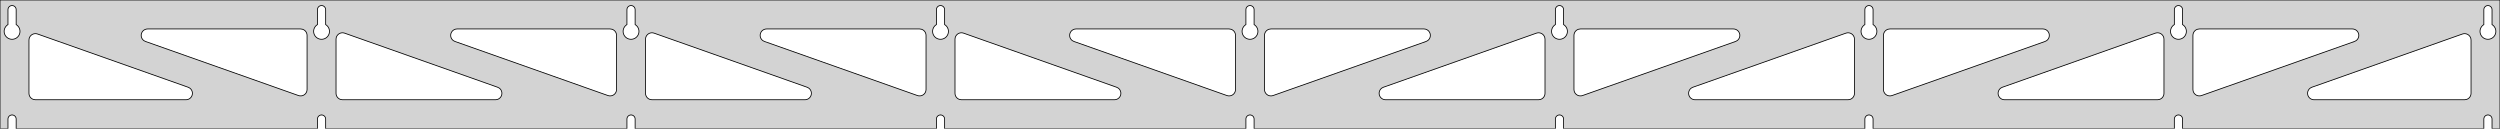 <?xml version="1.0" standalone="no"?>
<!DOCTYPE svg PUBLIC "-//W3C//DTD SVG 1.1//EN" "http://www.w3.org/Graphics/SVG/1.1/DTD/svg11.dtd">
<svg width="1554mm" height="80mm" viewBox="0 -80 1554 80" xmlns="http://www.w3.org/2000/svg" version="1.1">
<title>OpenSCAD Model</title>
<path d="
M 1554,-80 L 0,-80 L 0,-0 L 4.95,-0 L 4.95,-6 L 5.006,-6.53
 L 5.17,-7.037 L 5.437,-7.499 L 5.794,-7.895 L 6.225,-8.208 L 6.712,-8.425 L 7.233,-8.536
 L 7.767,-8.536 L 8.288,-8.425 L 8.775,-8.208 L 9.206,-7.895 L 9.563,-7.499 L 9.83,-7.037
 L 9.994,-6.53 L 10.05,-6 L 10.05,-0 L 197.325,-0 L 197.325,-6 L 197.381,-6.53
 L 197.545,-7.037 L 197.812,-7.499 L 198.169,-7.895 L 198.6,-8.208 L 199.087,-8.425 L 199.608,-8.536
 L 200.142,-8.536 L 200.663,-8.425 L 201.15,-8.208 L 201.581,-7.895 L 201.938,-7.499 L 202.205,-7.037
 L 202.369,-6.53 L 202.425,-6 L 202.425,-0 L 389.7,-0 L 389.7,-6 L 389.756,-6.53
 L 389.92,-7.037 L 390.187,-7.499 L 390.544,-7.895 L 390.975,-8.208 L 391.462,-8.425 L 391.983,-8.536
 L 392.517,-8.536 L 393.038,-8.425 L 393.525,-8.208 L 393.956,-7.895 L 394.313,-7.499 L 394.58,-7.037
 L 394.744,-6.53 L 394.8,-6 L 394.8,-0 L 582.075,-0 L 582.075,-6 L 582.131,-6.53
 L 582.295,-7.037 L 582.562,-7.499 L 582.919,-7.895 L 583.35,-8.208 L 583.837,-8.425 L 584.358,-8.536
 L 584.892,-8.536 L 585.413,-8.425 L 585.9,-8.208 L 586.331,-7.895 L 586.688,-7.499 L 586.955,-7.037
 L 587.119,-6.53 L 587.175,-6 L 587.175,-0 L 774.45,-0 L 774.45,-6 L 774.506,-6.53
 L 774.67,-7.037 L 774.937,-7.499 L 775.294,-7.895 L 775.725,-8.208 L 776.212,-8.425 L 776.733,-8.536
 L 777.267,-8.536 L 777.788,-8.425 L 778.275,-8.208 L 778.706,-7.895 L 779.063,-7.499 L 779.33,-7.037
 L 779.494,-6.53 L 779.55,-6 L 779.55,-0 L 966.825,-0 L 966.825,-6 L 966.881,-6.53
 L 967.045,-7.037 L 967.312,-7.499 L 967.669,-7.895 L 968.1,-8.208 L 968.587,-8.425 L 969.108,-8.536
 L 969.642,-8.536 L 970.163,-8.425 L 970.65,-8.208 L 971.081,-7.895 L 971.438,-7.499 L 971.705,-7.037
 L 971.869,-6.53 L 971.925,-6 L 971.925,-0 L 1159.2,-0 L 1159.2,-6 L 1159.26,-6.53
 L 1159.42,-7.037 L 1159.69,-7.499 L 1160.04,-7.895 L 1160.47,-8.208 L 1160.96,-8.425 L 1161.48,-8.536
 L 1162.02,-8.536 L 1162.54,-8.425 L 1163.02,-8.208 L 1163.46,-7.895 L 1163.81,-7.499 L 1164.08,-7.037
 L 1164.24,-6.53 L 1164.3,-6 L 1164.3,-0 L 1351.57,-0 L 1351.57,-6 L 1351.63,-6.53
 L 1351.8,-7.037 L 1352.06,-7.499 L 1352.42,-7.895 L 1352.85,-8.208 L 1353.34,-8.425 L 1353.86,-8.536
 L 1354.39,-8.536 L 1354.91,-8.425 L 1355.4,-8.208 L 1355.83,-7.895 L 1356.19,-7.499 L 1356.45,-7.037
 L 1356.62,-6.53 L 1356.67,-6 L 1356.67,-0 L 1543.95,-0 L 1543.95,-6 L 1544.01,-6.53
 L 1544.17,-7.037 L 1544.44,-7.499 L 1544.79,-7.895 L 1545.22,-8.208 L 1545.71,-8.425 L 1546.23,-8.536
 L 1546.77,-8.536 L 1547.29,-8.425 L 1547.77,-8.208 L 1548.21,-7.895 L 1548.56,-7.499 L 1548.83,-7.037
 L 1548.99,-6.53 L 1549.05,-6 L 1549.05,-0 L 1554,-0 z
M 199.361,-55.607 L 198.852,-55.688 L 198.355,-55.821 L 197.874,-56.005 L 197.415,-56.239 L 196.983,-56.52
 L 196.583,-56.844 L 196.219,-57.208 L 195.895,-57.608 L 195.614,-58.04 L 195.38,-58.499 L 195.196,-58.98
 L 195.063,-59.477 L 194.982,-59.986 L 194.955,-60.5 L 194.982,-61.014 L 195.063,-61.523 L 195.196,-62.02
 L 195.38,-62.501 L 195.614,-62.96 L 195.895,-63.392 L 196.219,-63.792 L 196.583,-64.156 L 196.983,-64.48
 L 197.325,-64.702 L 197.325,-74 L 197.381,-74.53 L 197.545,-75.037 L 197.812,-75.499 L 198.169,-75.895
 L 198.6,-76.208 L 199.087,-76.425 L 199.608,-76.536 L 200.142,-76.536 L 200.663,-76.425 L 201.15,-76.208
 L 201.581,-75.895 L 201.938,-75.499 L 202.205,-75.037 L 202.369,-74.53 L 202.425,-74 L 202.425,-64.702
 L 202.767,-64.48 L 203.167,-64.156 L 203.531,-63.792 L 203.855,-63.392 L 204.136,-62.96 L 204.37,-62.501
 L 204.554,-62.02 L 204.687,-61.523 L 204.768,-61.014 L 204.795,-60.5 L 204.768,-59.986 L 204.687,-59.477
 L 204.554,-58.98 L 204.37,-58.499 L 204.136,-58.04 L 203.855,-57.608 L 203.531,-57.208 L 203.167,-56.844
 L 202.767,-56.52 L 202.335,-56.239 L 201.876,-56.005 L 201.395,-55.821 L 200.898,-55.688 L 200.389,-55.607
 L 199.875,-55.58 z
M 1161.24,-55.607 L 1160.73,-55.688 L 1160.23,-55.821 L 1159.75,-56.005 L 1159.29,-56.239 L 1158.86,-56.52
 L 1158.46,-56.844 L 1158.09,-57.208 L 1157.77,-57.608 L 1157.49,-58.04 L 1157.26,-58.499 L 1157.07,-58.98
 L 1156.94,-59.477 L 1156.86,-59.986 L 1156.83,-60.5 L 1156.86,-61.014 L 1156.94,-61.523 L 1157.07,-62.02
 L 1157.26,-62.501 L 1157.49,-62.96 L 1157.77,-63.392 L 1158.09,-63.792 L 1158.46,-64.156 L 1158.86,-64.48
 L 1159.2,-64.702 L 1159.2,-74 L 1159.26,-74.53 L 1159.42,-75.037 L 1159.69,-75.499 L 1160.04,-75.895
 L 1160.48,-76.208 L 1160.96,-76.425 L 1161.48,-76.536 L 1162.02,-76.536 L 1162.54,-76.425 L 1163.02,-76.208
 L 1163.46,-75.895 L 1163.81,-75.499 L 1164.08,-75.037 L 1164.24,-74.53 L 1164.3,-74 L 1164.3,-64.702
 L 1164.64,-64.48 L 1165.04,-64.156 L 1165.41,-63.792 L 1165.73,-63.392 L 1166.01,-62.96 L 1166.24,-62.501
 L 1166.43,-62.02 L 1166.56,-61.523 L 1166.64,-61.014 L 1166.67,-60.5 L 1166.64,-59.986 L 1166.56,-59.477
 L 1166.43,-58.98 L 1166.24,-58.499 L 1166.01,-58.04 L 1165.73,-57.608 L 1165.41,-57.208 L 1165.04,-56.844
 L 1164.64,-56.52 L 1164.21,-56.239 L 1163.75,-56.005 L 1163.27,-55.821 L 1162.77,-55.688 L 1162.26,-55.607
 L 1161.75,-55.58 z
M 968.861,-55.607 L 968.352,-55.688 L 967.855,-55.821 L 967.374,-56.005 L 966.915,-56.239 L 966.483,-56.52
 L 966.083,-56.844 L 965.719,-57.208 L 965.395,-57.608 L 965.114,-58.04 L 964.88,-58.499 L 964.696,-58.98
 L 964.563,-59.477 L 964.482,-59.986 L 964.455,-60.5 L 964.482,-61.014 L 964.563,-61.523 L 964.696,-62.02
 L 964.88,-62.501 L 965.114,-62.96 L 965.395,-63.392 L 965.719,-63.792 L 966.083,-64.156 L 966.483,-64.48
 L 966.825,-64.702 L 966.825,-74 L 966.881,-74.53 L 967.045,-75.037 L 967.312,-75.499 L 967.669,-75.895
 L 968.1,-76.208 L 968.587,-76.425 L 969.108,-76.536 L 969.642,-76.536 L 970.163,-76.425 L 970.65,-76.208
 L 971.081,-75.895 L 971.438,-75.499 L 971.705,-75.037 L 971.869,-74.53 L 971.925,-74 L 971.925,-64.702
 L 972.267,-64.48 L 972.667,-64.156 L 973.031,-63.792 L 973.355,-63.392 L 973.636,-62.96 L 973.87,-62.501
 L 974.054,-62.02 L 974.187,-61.523 L 974.268,-61.014 L 974.295,-60.5 L 974.268,-59.986 L 974.187,-59.477
 L 974.054,-58.98 L 973.87,-58.499 L 973.636,-58.04 L 973.355,-57.608 L 973.031,-57.208 L 972.667,-56.844
 L 972.267,-56.52 L 971.835,-56.239 L 971.376,-56.005 L 970.895,-55.821 L 970.398,-55.688 L 969.889,-55.607
 L 969.375,-55.58 z
M 6.986,-55.607 L 6.477,-55.688 L 5.98,-55.821 L 5.499,-56.005 L 5.04,-56.239 L 4.608,-56.52
 L 4.208,-56.844 L 3.844,-57.208 L 3.52,-57.608 L 3.239,-58.04 L 3.005,-58.499 L 2.821,-58.98
 L 2.688,-59.477 L 2.607,-59.986 L 2.58,-60.5 L 2.607,-61.014 L 2.688,-61.523 L 2.821,-62.02
 L 3.005,-62.501 L 3.239,-62.96 L 3.52,-63.392 L 3.844,-63.792 L 4.208,-64.156 L 4.608,-64.48
 L 4.95,-64.702 L 4.95,-74 L 5.006,-74.53 L 5.17,-75.037 L 5.437,-75.499 L 5.794,-75.895
 L 6.225,-76.208 L 6.712,-76.425 L 7.233,-76.536 L 7.767,-76.536 L 8.288,-76.425 L 8.775,-76.208
 L 9.206,-75.895 L 9.563,-75.499 L 9.83,-75.037 L 9.994,-74.53 L 10.05,-74 L 10.05,-64.702
 L 10.392,-64.48 L 10.792,-64.156 L 11.156,-63.792 L 11.48,-63.392 L 11.761,-62.96 L 11.995,-62.501
 L 12.179,-62.02 L 12.312,-61.523 L 12.393,-61.014 L 12.42,-60.5 L 12.393,-59.986 L 12.312,-59.477
 L 12.179,-58.98 L 11.995,-58.499 L 11.761,-58.04 L 11.48,-57.608 L 11.156,-57.208 L 10.792,-56.844
 L 10.392,-56.52 L 9.96,-56.239 L 9.501,-56.005 L 9.02,-55.821 L 8.523,-55.688 L 8.014,-55.607
 L 7.5,-55.58 z
M 776.486,-55.607 L 775.977,-55.688 L 775.48,-55.821 L 774.999,-56.005 L 774.54,-56.239 L 774.108,-56.52
 L 773.708,-56.844 L 773.344,-57.208 L 773.02,-57.608 L 772.739,-58.04 L 772.505,-58.499 L 772.321,-58.98
 L 772.188,-59.477 L 772.107,-59.986 L 772.08,-60.5 L 772.107,-61.014 L 772.188,-61.523 L 772.321,-62.02
 L 772.505,-62.501 L 772.739,-62.96 L 773.02,-63.392 L 773.344,-63.792 L 773.708,-64.156 L 774.108,-64.48
 L 774.45,-64.702 L 774.45,-74 L 774.506,-74.53 L 774.67,-75.037 L 774.937,-75.499 L 775.294,-75.895
 L 775.725,-76.208 L 776.212,-76.425 L 776.733,-76.536 L 777.267,-76.536 L 777.788,-76.425 L 778.275,-76.208
 L 778.706,-75.895 L 779.063,-75.499 L 779.33,-75.037 L 779.494,-74.53 L 779.55,-74 L 779.55,-64.702
 L 779.892,-64.48 L 780.292,-64.156 L 780.656,-63.792 L 780.98,-63.392 L 781.261,-62.96 L 781.495,-62.501
 L 781.679,-62.02 L 781.812,-61.523 L 781.893,-61.014 L 781.92,-60.5 L 781.893,-59.986 L 781.812,-59.477
 L 781.679,-58.98 L 781.495,-58.499 L 781.261,-58.04 L 780.98,-57.608 L 780.656,-57.208 L 780.292,-56.844
 L 779.892,-56.52 L 779.46,-56.239 L 779.001,-56.005 L 778.52,-55.821 L 778.023,-55.688 L 777.514,-55.607
 L 777,-55.58 z
M 1353.61,-55.607 L 1353.1,-55.688 L 1352.6,-55.821 L 1352.12,-56.005 L 1351.67,-56.239 L 1351.23,-56.52
 L 1350.83,-56.844 L 1350.47,-57.208 L 1350.14,-57.608 L 1349.86,-58.04 L 1349.63,-58.499 L 1349.45,-58.98
 L 1349.31,-59.477 L 1349.23,-59.986 L 1349.21,-60.5 L 1349.23,-61.014 L 1349.31,-61.523 L 1349.45,-62.02
 L 1349.63,-62.501 L 1349.86,-62.96 L 1350.14,-63.392 L 1350.47,-63.792 L 1350.83,-64.156 L 1351.23,-64.48
 L 1351.58,-64.702 L 1351.58,-74 L 1351.63,-74.53 L 1351.8,-75.037 L 1352.06,-75.499 L 1352.42,-75.895
 L 1352.85,-76.208 L 1353.34,-76.425 L 1353.86,-76.536 L 1354.39,-76.536 L 1354.91,-76.425 L 1355.4,-76.208
 L 1355.83,-75.895 L 1356.19,-75.499 L 1356.45,-75.037 L 1356.62,-74.53 L 1356.67,-74 L 1356.67,-64.702
 L 1357.02,-64.48 L 1357.42,-64.156 L 1357.78,-63.792 L 1358.11,-63.392 L 1358.39,-62.96 L 1358.62,-62.501
 L 1358.8,-62.02 L 1358.94,-61.523 L 1359.02,-61.014 L 1359.04,-60.5 L 1359.02,-59.986 L 1358.94,-59.477
 L 1358.8,-58.98 L 1358.62,-58.499 L 1358.39,-58.04 L 1358.11,-57.608 L 1357.78,-57.208 L 1357.42,-56.844
 L 1357.02,-56.52 L 1356.58,-56.239 L 1356.13,-56.005 L 1355.65,-55.821 L 1355.15,-55.688 L 1354.64,-55.607
 L 1354.12,-55.58 z
M 584.111,-55.607 L 583.602,-55.688 L 583.105,-55.821 L 582.624,-56.005 L 582.165,-56.239 L 581.733,-56.52
 L 581.333,-56.844 L 580.969,-57.208 L 580.645,-57.608 L 580.364,-58.04 L 580.13,-58.499 L 579.946,-58.98
 L 579.813,-59.477 L 579.732,-59.986 L 579.705,-60.5 L 579.732,-61.014 L 579.813,-61.523 L 579.946,-62.02
 L 580.13,-62.501 L 580.364,-62.96 L 580.645,-63.392 L 580.969,-63.792 L 581.333,-64.156 L 581.733,-64.48
 L 582.075,-64.702 L 582.075,-74 L 582.131,-74.53 L 582.295,-75.037 L 582.562,-75.499 L 582.919,-75.895
 L 583.35,-76.208 L 583.837,-76.425 L 584.358,-76.536 L 584.892,-76.536 L 585.413,-76.425 L 585.9,-76.208
 L 586.331,-75.895 L 586.688,-75.499 L 586.955,-75.037 L 587.119,-74.53 L 587.175,-74 L 587.175,-64.702
 L 587.517,-64.48 L 587.917,-64.156 L 588.281,-63.792 L 588.605,-63.392 L 588.886,-62.96 L 589.12,-62.501
 L 589.304,-62.02 L 589.437,-61.523 L 589.518,-61.014 L 589.545,-60.5 L 589.518,-59.986 L 589.437,-59.477
 L 589.304,-58.98 L 589.12,-58.499 L 588.886,-58.04 L 588.605,-57.608 L 588.281,-57.208 L 587.917,-56.844
 L 587.517,-56.52 L 587.085,-56.239 L 586.626,-56.005 L 586.145,-55.821 L 585.648,-55.688 L 585.139,-55.607
 L 584.625,-55.58 z
M 391.736,-55.607 L 391.227,-55.688 L 390.73,-55.821 L 390.249,-56.005 L 389.79,-56.239 L 389.358,-56.52
 L 388.958,-56.844 L 388.594,-57.208 L 388.27,-57.608 L 387.989,-58.04 L 387.755,-58.499 L 387.571,-58.98
 L 387.438,-59.477 L 387.357,-59.986 L 387.33,-60.5 L 387.357,-61.014 L 387.438,-61.523 L 387.571,-62.02
 L 387.755,-62.501 L 387.989,-62.96 L 388.27,-63.392 L 388.594,-63.792 L 388.958,-64.156 L 389.358,-64.48
 L 389.7,-64.702 L 389.7,-74 L 389.756,-74.53 L 389.92,-75.037 L 390.187,-75.499 L 390.544,-75.895
 L 390.975,-76.208 L 391.462,-76.425 L 391.983,-76.536 L 392.517,-76.536 L 393.038,-76.425 L 393.525,-76.208
 L 393.956,-75.895 L 394.313,-75.499 L 394.58,-75.037 L 394.744,-74.53 L 394.8,-74 L 394.8,-64.702
 L 395.142,-64.48 L 395.542,-64.156 L 395.906,-63.792 L 396.23,-63.392 L 396.511,-62.96 L 396.745,-62.501
 L 396.929,-62.02 L 397.062,-61.523 L 397.143,-61.014 L 397.17,-60.5 L 397.143,-59.986 L 397.062,-59.477
 L 396.929,-58.98 L 396.745,-58.499 L 396.511,-58.04 L 396.23,-57.608 L 395.906,-57.208 L 395.542,-56.844
 L 395.142,-56.52 L 394.71,-56.239 L 394.251,-56.005 L 393.77,-55.821 L 393.273,-55.688 L 392.764,-55.607
 L 392.25,-55.58 z
M 1545.99,-55.607 L 1545.48,-55.688 L 1544.98,-55.821 L 1544.5,-56.005 L 1544.04,-56.239 L 1543.61,-56.52
 L 1543.21,-56.844 L 1542.84,-57.208 L 1542.52,-57.608 L 1542.24,-58.04 L 1542.01,-58.499 L 1541.82,-58.98
 L 1541.69,-59.477 L 1541.61,-59.986 L 1541.58,-60.5 L 1541.61,-61.014 L 1541.69,-61.523 L 1541.82,-62.02
 L 1542.01,-62.501 L 1542.24,-62.96 L 1542.52,-63.392 L 1542.84,-63.792 L 1543.21,-64.156 L 1543.61,-64.48
 L 1543.95,-64.702 L 1543.95,-74 L 1544.01,-74.53 L 1544.17,-75.037 L 1544.44,-75.499 L 1544.79,-75.895
 L 1545.23,-76.208 L 1545.71,-76.425 L 1546.23,-76.536 L 1546.77,-76.536 L 1547.29,-76.425 L 1547.77,-76.208
 L 1548.21,-75.895 L 1548.56,-75.499 L 1548.83,-75.037 L 1548.99,-74.53 L 1549.05,-74 L 1549.05,-64.702
 L 1549.39,-64.48 L 1549.79,-64.156 L 1550.16,-63.792 L 1550.48,-63.392 L 1550.76,-62.96 L 1550.99,-62.501
 L 1551.18,-62.02 L 1551.31,-61.523 L 1551.39,-61.014 L 1551.42,-60.5 L 1551.39,-59.986 L 1551.31,-59.477
 L 1551.18,-58.98 L 1550.99,-58.499 L 1550.76,-58.04 L 1550.48,-57.608 L 1550.16,-57.208 L 1549.79,-56.844
 L 1549.39,-56.52 L 1548.96,-56.239 L 1548.5,-56.005 L 1548.02,-55.821 L 1547.52,-55.688 L 1547.01,-55.607
 L 1546.5,-55.58 z
M 378.73,-20.413 L 377.917,-20.608 L 282.801,-54.229 L 281.783,-54.764 L 281.162,-55.324 L 280.67,-56
 L 280.33,-56.764 L 280.156,-57.582 L 280.156,-58.418 L 280.33,-59.236 L 280.67,-60 L 281.162,-60.676
 L 281.783,-61.236 L 282.507,-61.654 L 283.303,-61.913 L 284.134,-62 L 379.25,-62 L 380.486,-61.804
 L 381.25,-61.464 L 381.927,-60.973 L 382.486,-60.351 L 382.904,-59.627 L 383.163,-58.832 L 383.25,-58
 L 383.25,-24.379 L 383.14,-23.447 L 382.861,-22.659 L 382.425,-21.946 L 381.85,-21.339 L 381.161,-20.865
 L 380.388,-20.544 L 379.566,-20.391 z
M 571.105,-20.413 L 570.292,-20.608 L 475.176,-54.229 L 474.158,-54.764 L 473.537,-55.324 L 473.045,-56
 L 472.705,-56.764 L 472.531,-57.582 L 472.531,-58.418 L 472.705,-59.236 L 473.045,-60 L 473.537,-60.676
 L 474.158,-61.236 L 474.882,-61.654 L 475.678,-61.913 L 476.509,-62 L 571.625,-62 L 572.861,-61.804
 L 573.625,-61.464 L 574.302,-60.973 L 574.861,-60.351 L 575.279,-59.627 L 575.538,-58.832 L 575.625,-58
 L 575.625,-24.379 L 575.515,-23.447 L 575.236,-22.659 L 574.8,-21.946 L 574.225,-21.339 L 573.536,-20.865
 L 572.763,-20.544 L 571.941,-20.391 z
M 1365.99,-20.544 L 1365.21,-20.865 L 1364.53,-21.339 L 1363.95,-21.946 L 1363.51,-22.659 L 1363.23,-23.447
 L 1363.12,-24.379 L 1363.12,-58 L 1363.21,-58.832 L 1363.47,-59.627 L 1363.89,-60.351 L 1364.45,-60.973
 L 1365.12,-61.464 L 1365.89,-61.804 L 1367.12,-62 L 1462.24,-62 L 1463.07,-61.913 L 1463.87,-61.654
 L 1464.59,-61.236 L 1465.21,-60.676 L 1465.7,-60 L 1466.04,-59.236 L 1466.22,-58.418 L 1466.22,-57.582
 L 1466.04,-56.764 L 1465.7,-56 L 1465.21,-55.324 L 1464.59,-54.764 L 1463.57,-54.229 L 1368.46,-20.608
 L 1367.64,-20.413 L 1366.81,-20.391 z
M 763.48,-20.413 L 762.667,-20.608 L 667.551,-54.229 L 666.533,-54.764 L 665.912,-55.324 L 665.42,-56
 L 665.08,-56.764 L 664.906,-57.582 L 664.906,-58.418 L 665.08,-59.236 L 665.42,-60 L 665.912,-60.676
 L 666.533,-61.236 L 667.257,-61.654 L 668.053,-61.913 L 668.884,-62 L 764,-62 L 765.236,-61.804
 L 766,-61.464 L 766.677,-60.973 L 767.236,-60.351 L 767.654,-59.627 L 767.913,-58.832 L 768,-58
 L 768,-24.379 L 767.89,-23.447 L 767.611,-22.659 L 767.175,-21.946 L 766.6,-21.339 L 765.911,-20.865
 L 765.138,-20.544 L 764.316,-20.391 z
M 186.355,-20.413 L 185.542,-20.608 L 90.426,-54.229 L 89.408,-54.764 L 88.787,-55.324 L 88.295,-56
 L 87.955,-56.764 L 87.781,-57.582 L 87.781,-58.418 L 87.955,-59.236 L 88.295,-60 L 88.787,-60.676
 L 89.408,-61.236 L 90.132,-61.654 L 90.928,-61.913 L 91.759,-62 L 186.875,-62 L 188.111,-61.804
 L 188.875,-61.464 L 189.552,-60.973 L 190.111,-60.351 L 190.529,-59.627 L 190.788,-58.832 L 190.875,-58
 L 190.875,-24.379 L 190.765,-23.447 L 190.486,-22.659 L 190.05,-21.946 L 189.475,-21.339 L 188.786,-20.865
 L 188.013,-20.544 L 187.191,-20.391 z
M 788.862,-20.544 L 788.089,-20.865 L 787.4,-21.339 L 786.825,-21.946 L 786.389,-22.659 L 786.11,-23.447
 L 786,-24.379 L 786,-58 L 786.087,-58.832 L 786.346,-59.627 L 786.764,-60.351 L 787.323,-60.973
 L 788,-61.464 L 788.764,-61.804 L 790,-62 L 885.116,-62 L 885.947,-61.913 L 886.743,-61.654
 L 887.467,-61.236 L 888.088,-60.676 L 888.58,-60 L 888.92,-59.236 L 889.094,-58.418 L 889.094,-57.582
 L 888.92,-56.764 L 888.58,-56 L 888.088,-55.324 L 887.467,-54.764 L 886.449,-54.229 L 791.333,-20.608
 L 790.52,-20.413 L 789.684,-20.391 z
M 981.237,-20.544 L 980.464,-20.865 L 979.775,-21.339 L 979.2,-21.946 L 978.764,-22.659 L 978.485,-23.447
 L 978.375,-24.379 L 978.375,-58 L 978.462,-58.832 L 978.721,-59.627 L 979.139,-60.351 L 979.698,-60.973
 L 980.375,-61.464 L 981.139,-61.804 L 982.375,-62 L 1077.49,-62 L 1078.32,-61.913 L 1079.12,-61.654
 L 1079.84,-61.236 L 1080.46,-60.676 L 1080.95,-60 L 1081.29,-59.236 L 1081.47,-58.418 L 1081.47,-57.582
 L 1081.29,-56.764 L 1080.95,-56 L 1080.46,-55.324 L 1079.84,-54.764 L 1078.82,-54.229 L 983.708,-20.608
 L 982.895,-20.413 L 982.059,-20.391 z
M 1173.61,-20.544 L 1172.84,-20.865 L 1172.15,-21.339 L 1171.58,-21.946 L 1171.14,-22.659 L 1170.86,-23.447
 L 1170.75,-24.379 L 1170.75,-58 L 1170.84,-58.832 L 1171.1,-59.627 L 1171.51,-60.351 L 1172.07,-60.973
 L 1172.75,-61.464 L 1173.51,-61.804 L 1174.75,-62 L 1269.87,-62 L 1270.7,-61.913 L 1271.49,-61.654
 L 1272.22,-61.236 L 1272.84,-60.676 L 1273.33,-60 L 1273.67,-59.236 L 1273.84,-58.418 L 1273.84,-57.582
 L 1273.67,-56.764 L 1273.33,-56 L 1272.84,-55.324 L 1272.22,-54.764 L 1271.2,-54.229 L 1176.08,-20.608
 L 1175.27,-20.413 L 1174.43,-20.391 z
M 212.875,-18 L 211.639,-18.196 L 210.875,-18.536 L 210.198,-19.027 L 209.639,-19.649 L 209.221,-20.373
 L 208.962,-21.168 L 208.875,-22 L 208.875,-55.621 L 208.985,-56.553 L 209.264,-57.341 L 209.7,-58.054
 L 210.275,-58.661 L 210.964,-59.135 L 211.737,-59.456 L 212.559,-59.609 L 213.395,-59.587 L 214.208,-59.392
 L 309.324,-25.771 L 310.342,-25.236 L 310.963,-24.677 L 311.455,-24 L 311.795,-23.236 L 311.969,-22.418
 L 311.969,-21.582 L 311.795,-20.764 L 311.455,-20 L 310.963,-19.323 L 310.342,-18.764 L 309.617,-18.346
 L 308.822,-18.087 L 307.991,-18 z
M 405.25,-18 L 404.014,-18.196 L 403.25,-18.536 L 402.573,-19.027 L 402.014,-19.649 L 401.596,-20.373
 L 401.337,-21.168 L 401.25,-22 L 401.25,-55.621 L 401.36,-56.553 L 401.639,-57.341 L 402.075,-58.054
 L 402.65,-58.661 L 403.339,-59.135 L 404.112,-59.456 L 404.934,-59.609 L 405.77,-59.587 L 406.583,-59.392
 L 501.699,-25.771 L 502.717,-25.236 L 503.338,-24.677 L 503.83,-24 L 504.17,-23.236 L 504.344,-22.418
 L 504.344,-21.582 L 504.17,-20.764 L 503.83,-20 L 503.338,-19.323 L 502.717,-18.764 L 501.992,-18.346
 L 501.197,-18.087 L 500.366,-18 z
M 597.625,-18 L 596.389,-18.196 L 595.625,-18.536 L 594.948,-19.027 L 594.389,-19.649 L 593.971,-20.373
 L 593.712,-21.168 L 593.625,-22 L 593.625,-55.621 L 593.735,-56.553 L 594.014,-57.341 L 594.45,-58.054
 L 595.025,-58.661 L 595.714,-59.135 L 596.487,-59.456 L 597.309,-59.609 L 598.145,-59.587 L 598.958,-59.392
 L 694.074,-25.771 L 695.092,-25.236 L 695.713,-24.677 L 696.205,-24 L 696.545,-23.236 L 696.719,-22.418
 L 696.719,-21.582 L 696.545,-20.764 L 696.205,-20 L 695.713,-19.323 L 695.092,-18.764 L 694.367,-18.346
 L 693.572,-18.087 L 692.741,-18 z
M 861.259,-18 L 860.428,-18.087 L 859.633,-18.346 L 858.908,-18.764 L 858.287,-19.323 L 857.795,-20
 L 857.455,-20.764 L 857.281,-21.582 L 857.281,-22.418 L 857.455,-23.236 L 857.795,-24 L 858.287,-24.677
 L 858.908,-25.236 L 859.926,-25.771 L 955.042,-59.392 L 955.855,-59.587 L 956.691,-59.609 L 957.513,-59.456
 L 958.286,-59.135 L 958.975,-58.661 L 959.55,-58.054 L 959.986,-57.341 L 960.265,-56.553 L 960.375,-55.621
 L 960.375,-22 L 960.288,-21.168 L 960.029,-20.373 L 959.611,-19.649 L 959.052,-19.027 L 958.375,-18.536
 L 957.611,-18.196 L 956.375,-18 z
M 1053.63,-18 L 1052.8,-18.087 L 1052.01,-18.346 L 1051.28,-18.764 L 1050.66,-19.323 L 1050.17,-20
 L 1049.83,-20.764 L 1049.66,-21.582 L 1049.66,-22.418 L 1049.83,-23.236 L 1050.17,-24 L 1050.66,-24.677
 L 1051.28,-25.236 L 1052.3,-25.771 L 1147.42,-59.392 L 1148.23,-59.587 L 1149.07,-59.609 L 1149.89,-59.456
 L 1150.66,-59.135 L 1151.35,-58.661 L 1151.92,-58.054 L 1152.36,-57.341 L 1152.64,-56.553 L 1152.75,-55.621
 L 1152.75,-22 L 1152.66,-21.168 L 1152.4,-20.373 L 1151.99,-19.649 L 1151.43,-19.027 L 1150.75,-18.536
 L 1149.99,-18.196 L 1148.75,-18 z
M 1246.01,-18 L 1245.18,-18.087 L 1244.38,-18.346 L 1243.66,-18.764 L 1243.04,-19.323 L 1242.55,-20
 L 1242.21,-20.764 L 1242.03,-21.582 L 1242.03,-22.418 L 1242.21,-23.236 L 1242.55,-24 L 1243.04,-24.677
 L 1243.66,-25.236 L 1244.68,-25.771 L 1339.79,-59.392 L 1340.61,-59.587 L 1341.44,-59.609 L 1342.26,-59.456
 L 1343.04,-59.135 L 1343.72,-58.661 L 1344.3,-58.054 L 1344.74,-57.341 L 1345.02,-56.553 L 1345.12,-55.621
 L 1345.12,-22 L 1345.04,-21.168 L 1344.78,-20.373 L 1344.36,-19.649 L 1343.8,-19.027 L 1343.12,-18.536
 L 1342.36,-18.196 L 1341.12,-18 z
M 1438.38,-18 L 1437.55,-18.087 L 1436.76,-18.346 L 1436.03,-18.764 L 1435.41,-19.323 L 1434.92,-20
 L 1434.58,-20.764 L 1434.41,-21.582 L 1434.41,-22.418 L 1434.58,-23.236 L 1434.92,-24 L 1435.41,-24.677
 L 1436.03,-25.236 L 1437.05,-25.771 L 1530.67,-58.862 L 1531.48,-59.057 L 1532.32,-59.078 L 1533.14,-58.925
 L 1533.91,-58.605 L 1534.6,-58.131 L 1535.17,-57.524 L 1535.61,-56.811 L 1535.89,-56.022 L 1536,-55.091
 L 1536,-22 L 1535.91,-21.168 L 1535.65,-20.373 L 1535.24,-19.649 L 1534.68,-19.027 L 1534,-18.536
 L 1533.24,-18.196 L 1532,-18 z
M 22,-18 L 20.764,-18.196 L 20,-18.536 L 19.323,-19.027 L 18.764,-19.649 L 18.346,-20.373
 L 18.087,-21.168 L 18,-22 L 18,-55.091 L 18.11,-56.022 L 18.389,-56.811 L 18.825,-57.524
 L 19.401,-58.131 L 20.089,-58.605 L 20.862,-58.925 L 21.684,-59.078 L 22.52,-59.057 L 23.333,-58.862
 L 116.949,-25.771 L 117.967,-25.236 L 118.588,-24.677 L 119.08,-24 L 119.42,-23.236 L 119.594,-22.418
 L 119.594,-21.582 L 119.42,-20.764 L 119.08,-20 L 118.588,-19.323 L 117.967,-18.764 L 117.242,-18.346
 L 116.447,-18.087 L 115.616,-18 z
" stroke="black" fill="lightgray" stroke-width="0.5"/>
</svg>
